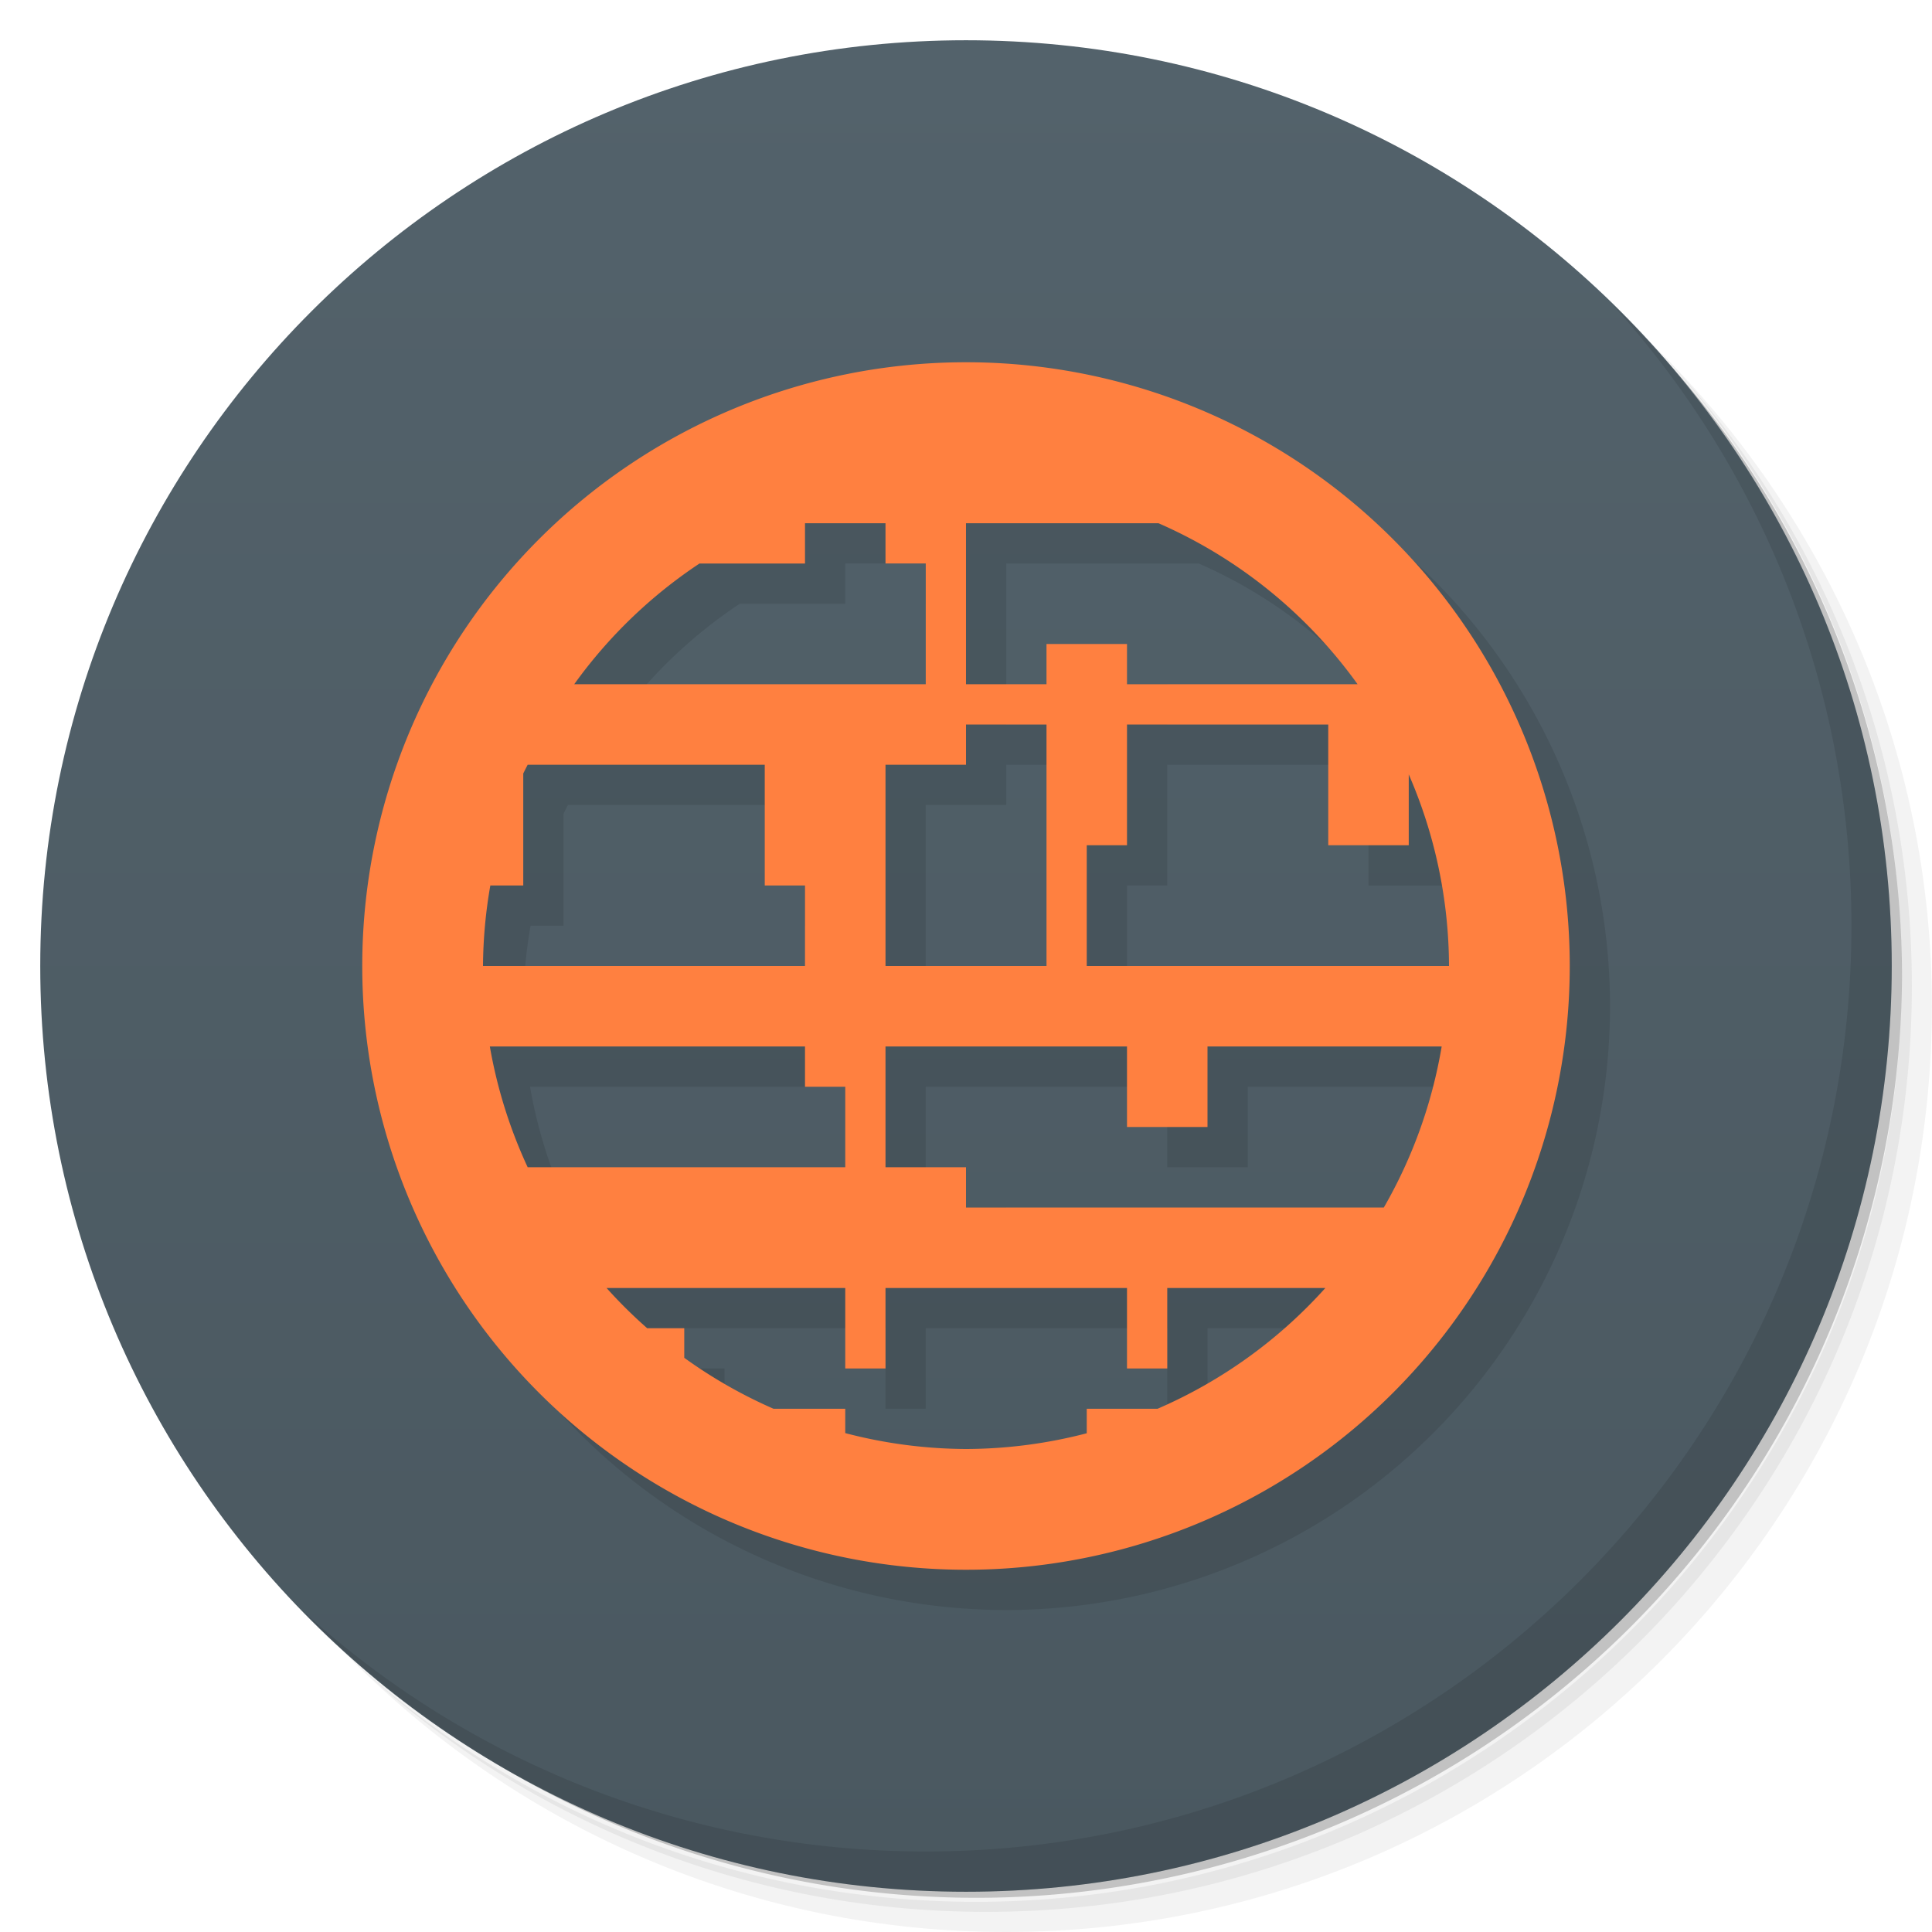 <svg version="1.1" viewBox="0 0 48 48" xmlns="http://www.w3.org/2000/svg" xmlns:xlink="http://www.w3.org/1999/xlink">
 <defs>
  <linearGradient id="linearGradient851" x2="0" y1="47" y2="1" gradientUnits="userSpaceOnUse">
   <stop style="stop-color:#4a5860" offset="0"/>
   <stop style="stop-color:#53626b" offset="1"/>
  </linearGradient>
 </defs>
 <path d="m36.31 5c5.859 4.062 9.688 10.831 9.688 18.5 0 12.426-10.07 22.5-22.5 22.5-7.669 0-14.438-3.828-18.5-9.688 1.037 1.822 2.306 3.499 3.781 4.969 4.085 3.712 9.514 5.969 15.469 5.969 12.703 0 23-10.298 23-23 0-5.954-2.256-11.384-5.969-15.469-1.469-1.475-3.147-2.744-4.969-3.781zm4.969 3.781c3.854 4.113 6.219 9.637 6.219 15.719 0 12.703-10.297 23-23 23-6.081 0-11.606-2.364-15.719-6.219 4.16 4.144 9.883 6.719 16.219 6.719 12.703 0 23-10.298 23-23 0-6.335-2.575-12.06-6.719-16.219z" style="opacity:.05"/>
 <path d="m41.28 8.781c3.712 4.085 5.969 9.514 5.969 15.469 0 12.703-10.297 23-23 23-5.954 0-11.384-2.256-15.469-5.969 4.113 3.854 9.637 6.219 15.719 6.219 12.703 0 23-10.298 23-23 0-6.081-2.364-11.606-6.219-15.719z" style="opacity:.1"/>
 <path d="m31.25 2.375c8.615 3.154 14.75 11.417 14.75 21.13 0 12.426-10.07 22.5-22.5 22.5-9.708 0-17.971-6.135-21.12-14.75a23 23 0 0 0 44.875 -7 23 23 0 0 0 -16 -21.875z" style="opacity:.2"/>
 <g style="fill:#4a5860">
  <path d="m24 1c12.703 0 23 10.297 23 23s-10.297 23-23 23-23-10.297-23-23 10.297-23 23-23z" style="fill:url(#linearGradient851)"/>
 </g>
 <path d="m40.03 7.531c3.712 4.084 5.969 9.514 5.969 15.469 0 12.703-10.297 23-23 23-5.954 0-11.384-2.256-15.469-5.969 4.178 4.291 10.01 6.969 16.469 6.969 12.703 0 23-10.298 23-23 0-6.462-2.677-12.291-6.969-16.469z" style="opacity:.1"/>
 <path d="m25 10a15 15 0 0 0 -15 15 15 15 0 0 0 15 15 15 15 0 0 0 15 -15 15 15 0 0 0 -15 -15m-4 4h2v1h1v3h-8.734a12 12 0 0 1 3.113 -3h2.621v-1m4 0h1 3.783a12 12 0 0 1 4.945 4h-5.728v-1h-2v1h-2v-4zm0 5h2v3 3h-4v-5h2v-1zm4 0h5v3h2v-1.76a12 12 0 0 1 1 4.76h-9v-3h1v-3zm-14.89 1h5.89v3h1v2h-8a12 12 0 0 1 0.182 -2h0.818v-2.78a12 12 0 0 1 0.11 -0.22m-0.94 7h7.83v1h1v2h-7.893a12 12 0 0 1 -0.938 -3zm9.83 0h6v2h2v-2h5.818a12 12 0 0 1 -1.438 4h-10.38v-1h-2v-3zm-6.93 6h5.93v2h1v-2h6v2h1v-2h3.928a12 12 0 0 1 -4.168 3h-1.76v0.609a12 12 0 0 1 -3 0.391 12 12 0 0 1 -3 -0.395v-0.605h-1.78a12 12 0 0 1 -2.22 -1.266v-0.734h-0.92a12 12 0 0 1 -1 -1z" style="opacity:.1"/>
 <path d="m24 9a15 15 0 0 0 -15 15 15 15 0 0 0 15 15 15 15 0 0 0 15 -15 15 15 0 0 0 -15 -15zm-4 4h2v1h1v3h-8.734a12 12 0 0 1 3.113 -3h2.621v-1zm4 0h1 3.783a12 12 0 0 1 4.946 4h-5.729v-1h-2v1h-2v-4zm0 5h2v3 3h-4v-5h2v-1zm4 0h5v3h2v-1.76a12 12 0 0 1 1 4.76h-9v-3h1v-3zm-14.89 1h5.89v3h1v2h-8a12 12 0 0 1 0.182 -2h0.818v-2.783a12 12 0 0 1 0.11 -0.217zm-0.94 7h7.83v1h1v2h-7.89a12 12 0 0 1 -0.94 -3zm9.83 0h6v2h2v-2h5.818a12 12 0 0 1 -1.437 4h-10.381v-1h-2v-3zm-6.93 6h5.93v2h1v-2h6v2h1v-2h3.928a12 12 0 0 1 -4.168 3h-1.76v0.609a12 12 0 0 1 -3 0.391 12 12 0 0 1 -3 -0.395v-0.605h-1.783a12 12 0 0 1 -2.217 -1.266v-0.734h-0.92a12 12 0 0 1 -1.01 -1z" style="fill:#ff8040"/>
</svg>

